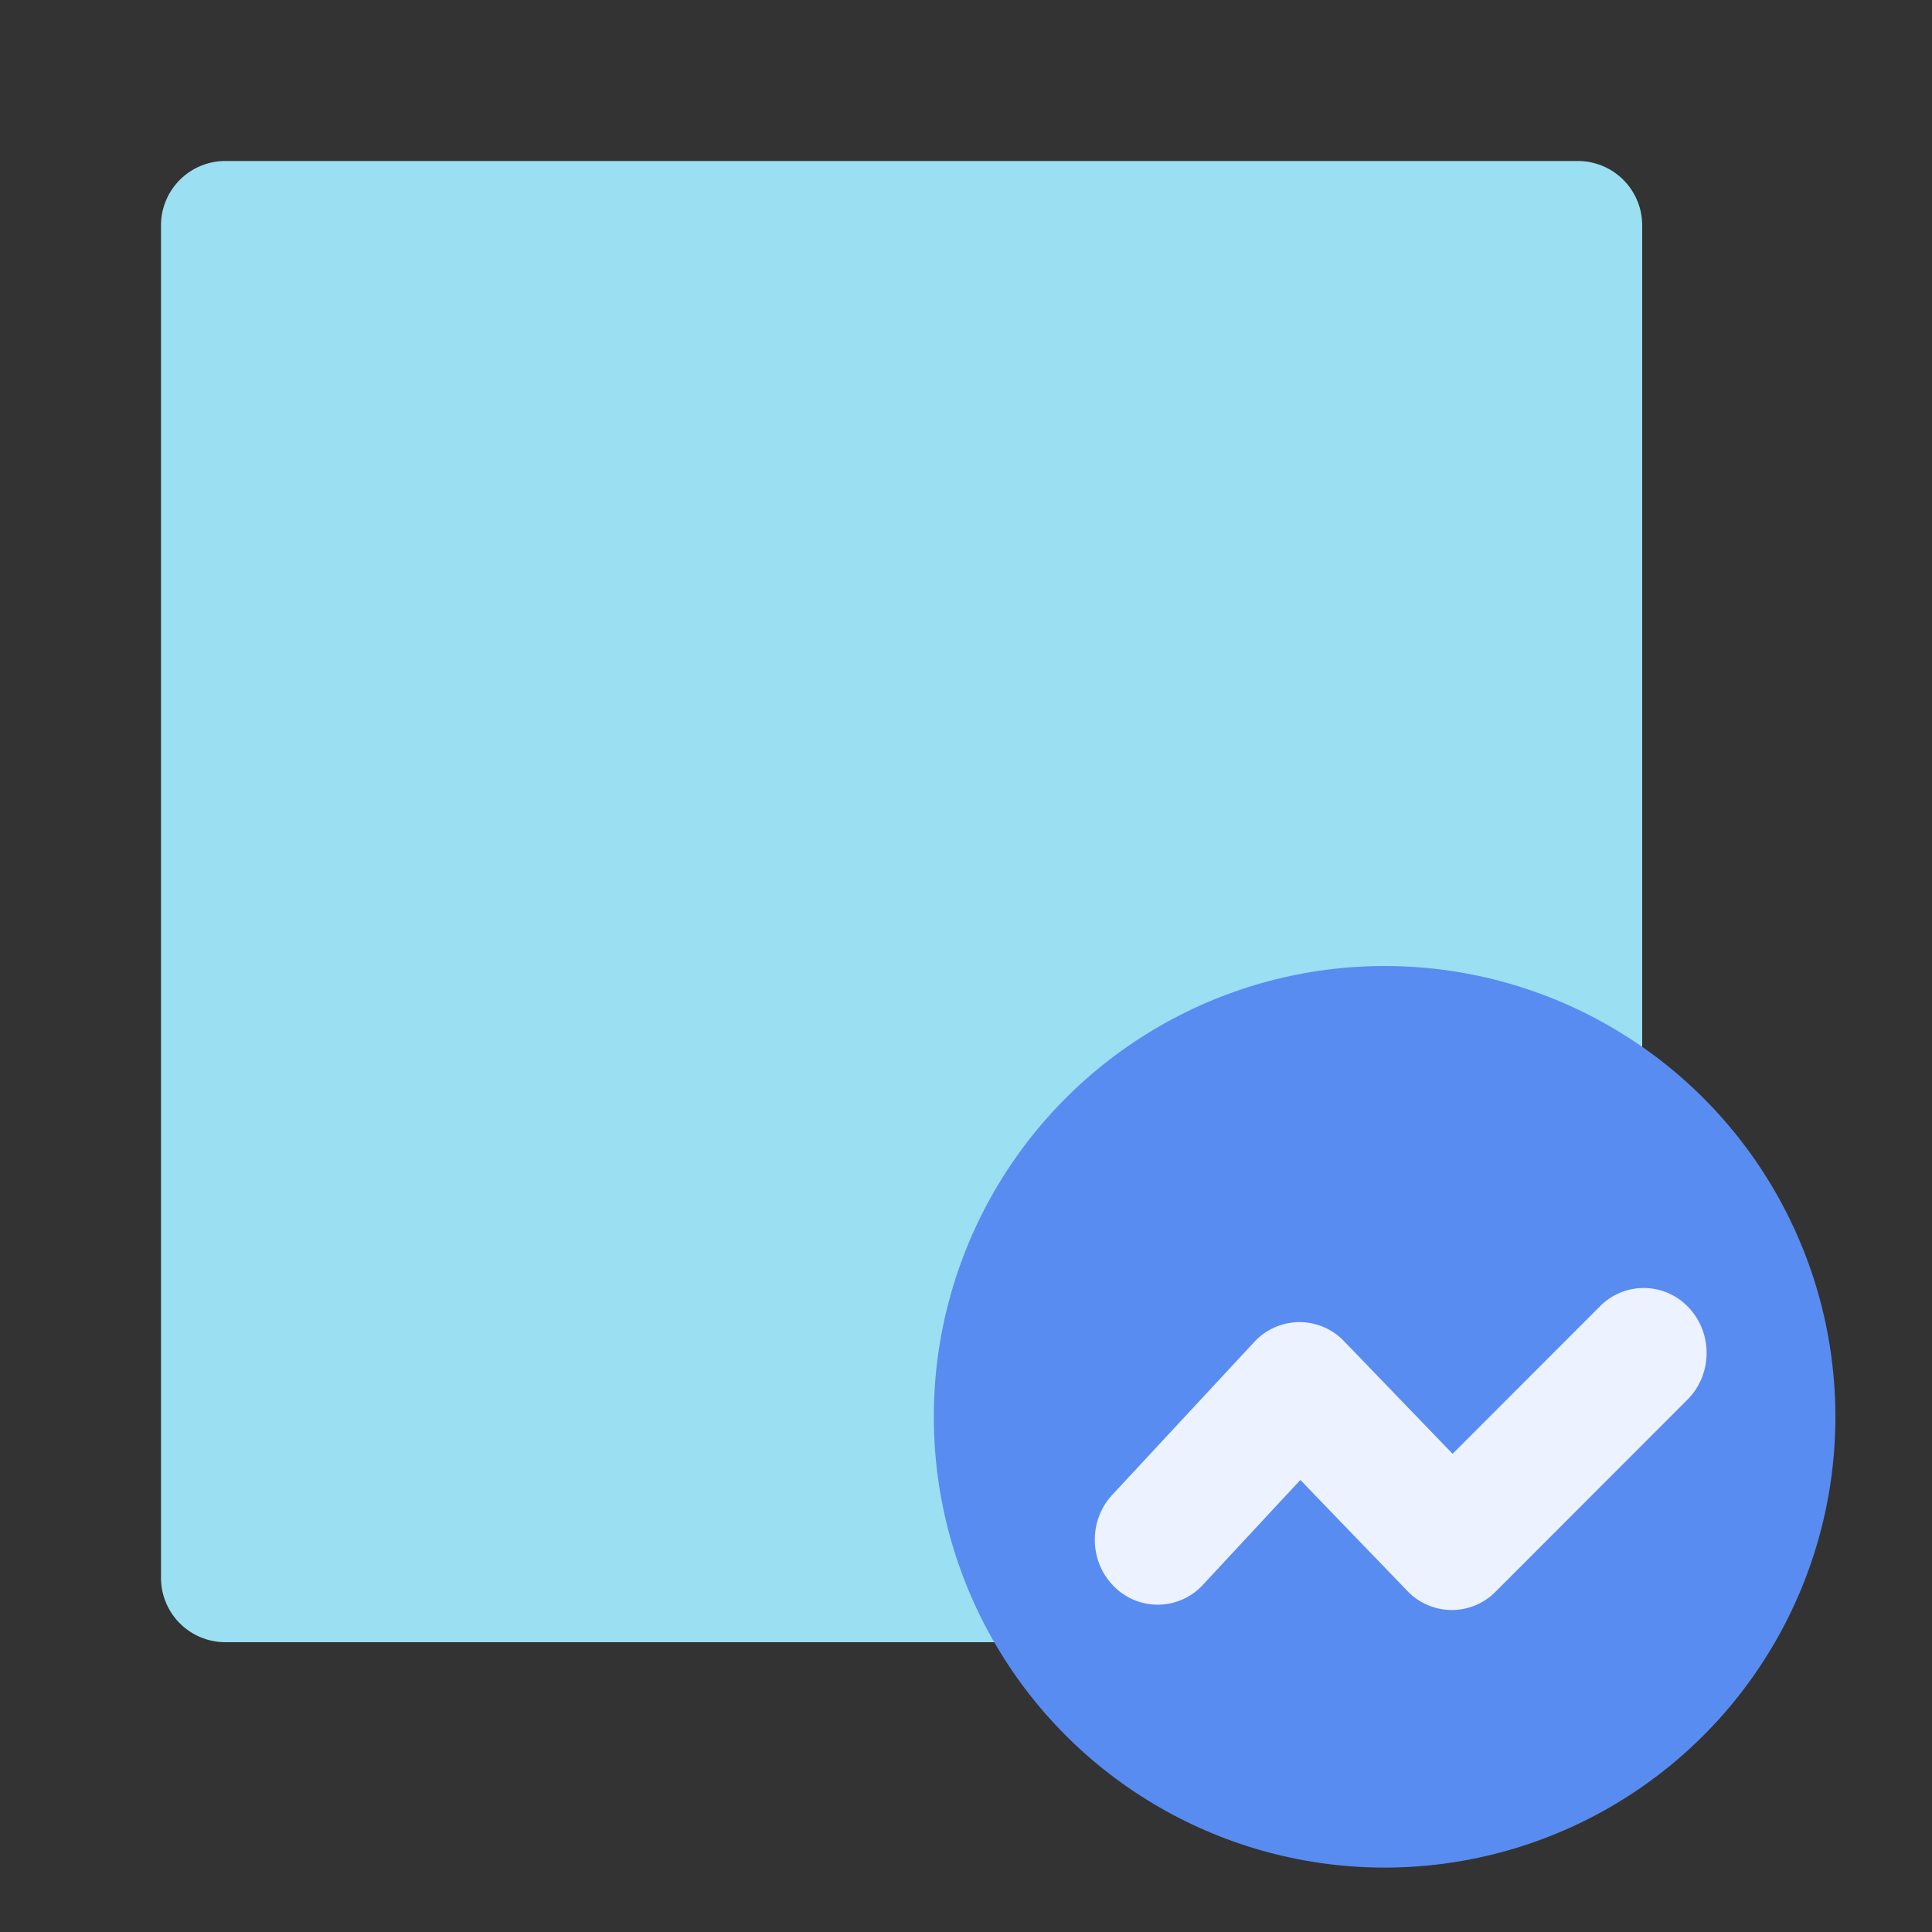<svg fill="none" viewBox="0 0 1024 1024" focusable="false"><rect x="0" y="0" width="1024" height="1024" fill="#333333" stroke="none"/><path d="M85.33 119.47a34.13 34.13 0 0 1 34.14-34.14h716.8a34.13 34.13 0 0 1 34.13 34.14v716.8a34.13 34.13 0 0 1-34.13 34.13h-716.8a34.13 34.13 0 0 1-34.14-34.13v-716.8Z" fill="#9BDFF2" /><path clip-rule="evenodd" d="M409.6 238.93c0-9.42 7.64-17.06 17.07-17.06H512c9.43 0 17.07 7.64 17.07 17.06v460.8c0 9.43-7.64 17.07-17.07 17.07h-85.33a17.07 17.07 0 0 1-17.07-17.07v-460.8ZM238.93 358.4c0-9.43 7.64-17.07 17.07-17.07h85.33c9.43 0 17.07 7.64 17.07 17.07v341.33c0 9.43-7.64 17.07-17.07 17.07H256a17.07 17.07 0 0 1-17.07-17.07V358.4Zm358.4 68.27a17.07 17.07 0 0 0-17.06 17.06v256c0 9.43 7.64 17.07 17.06 17.07h85.34c9.42 0 17.06-7.64 17.06-17.07v-256c0-9.42-7.64-17.06-17.06-17.06h-85.34Z" fill-rule="evenodd" fill="#9BDFF2" style="mix-blend-mode:multiply" /><ellipse cx="733.87" cy="750.93" fill="#598CF0" rx="238.93" ry="238.93" style="mix-blend-mode:multiply" /><path clip-rule="evenodd" d="M895.14 693.14c12.8 13.65 12.48 35.45-.74 48.68L792.69 843.63a32.57 32.57 0 0 1-46.8-.43l-56.68-58.79-51.58 55.52a32.58 32.58 0 0 1-47.11 1c-13.28-13.16-13.72-34.95-.97-48.67l75.18-80.93a32.83 32.83 0 0 1 23.73-10.59 32.78 32.78 0 0 1 23.92 10.13l57.53 59.68 78.11-78.18a32.58 32.58 0 0 1 47.12.77Z" fill-rule="evenodd" fill="#ECF2FF" /></svg>